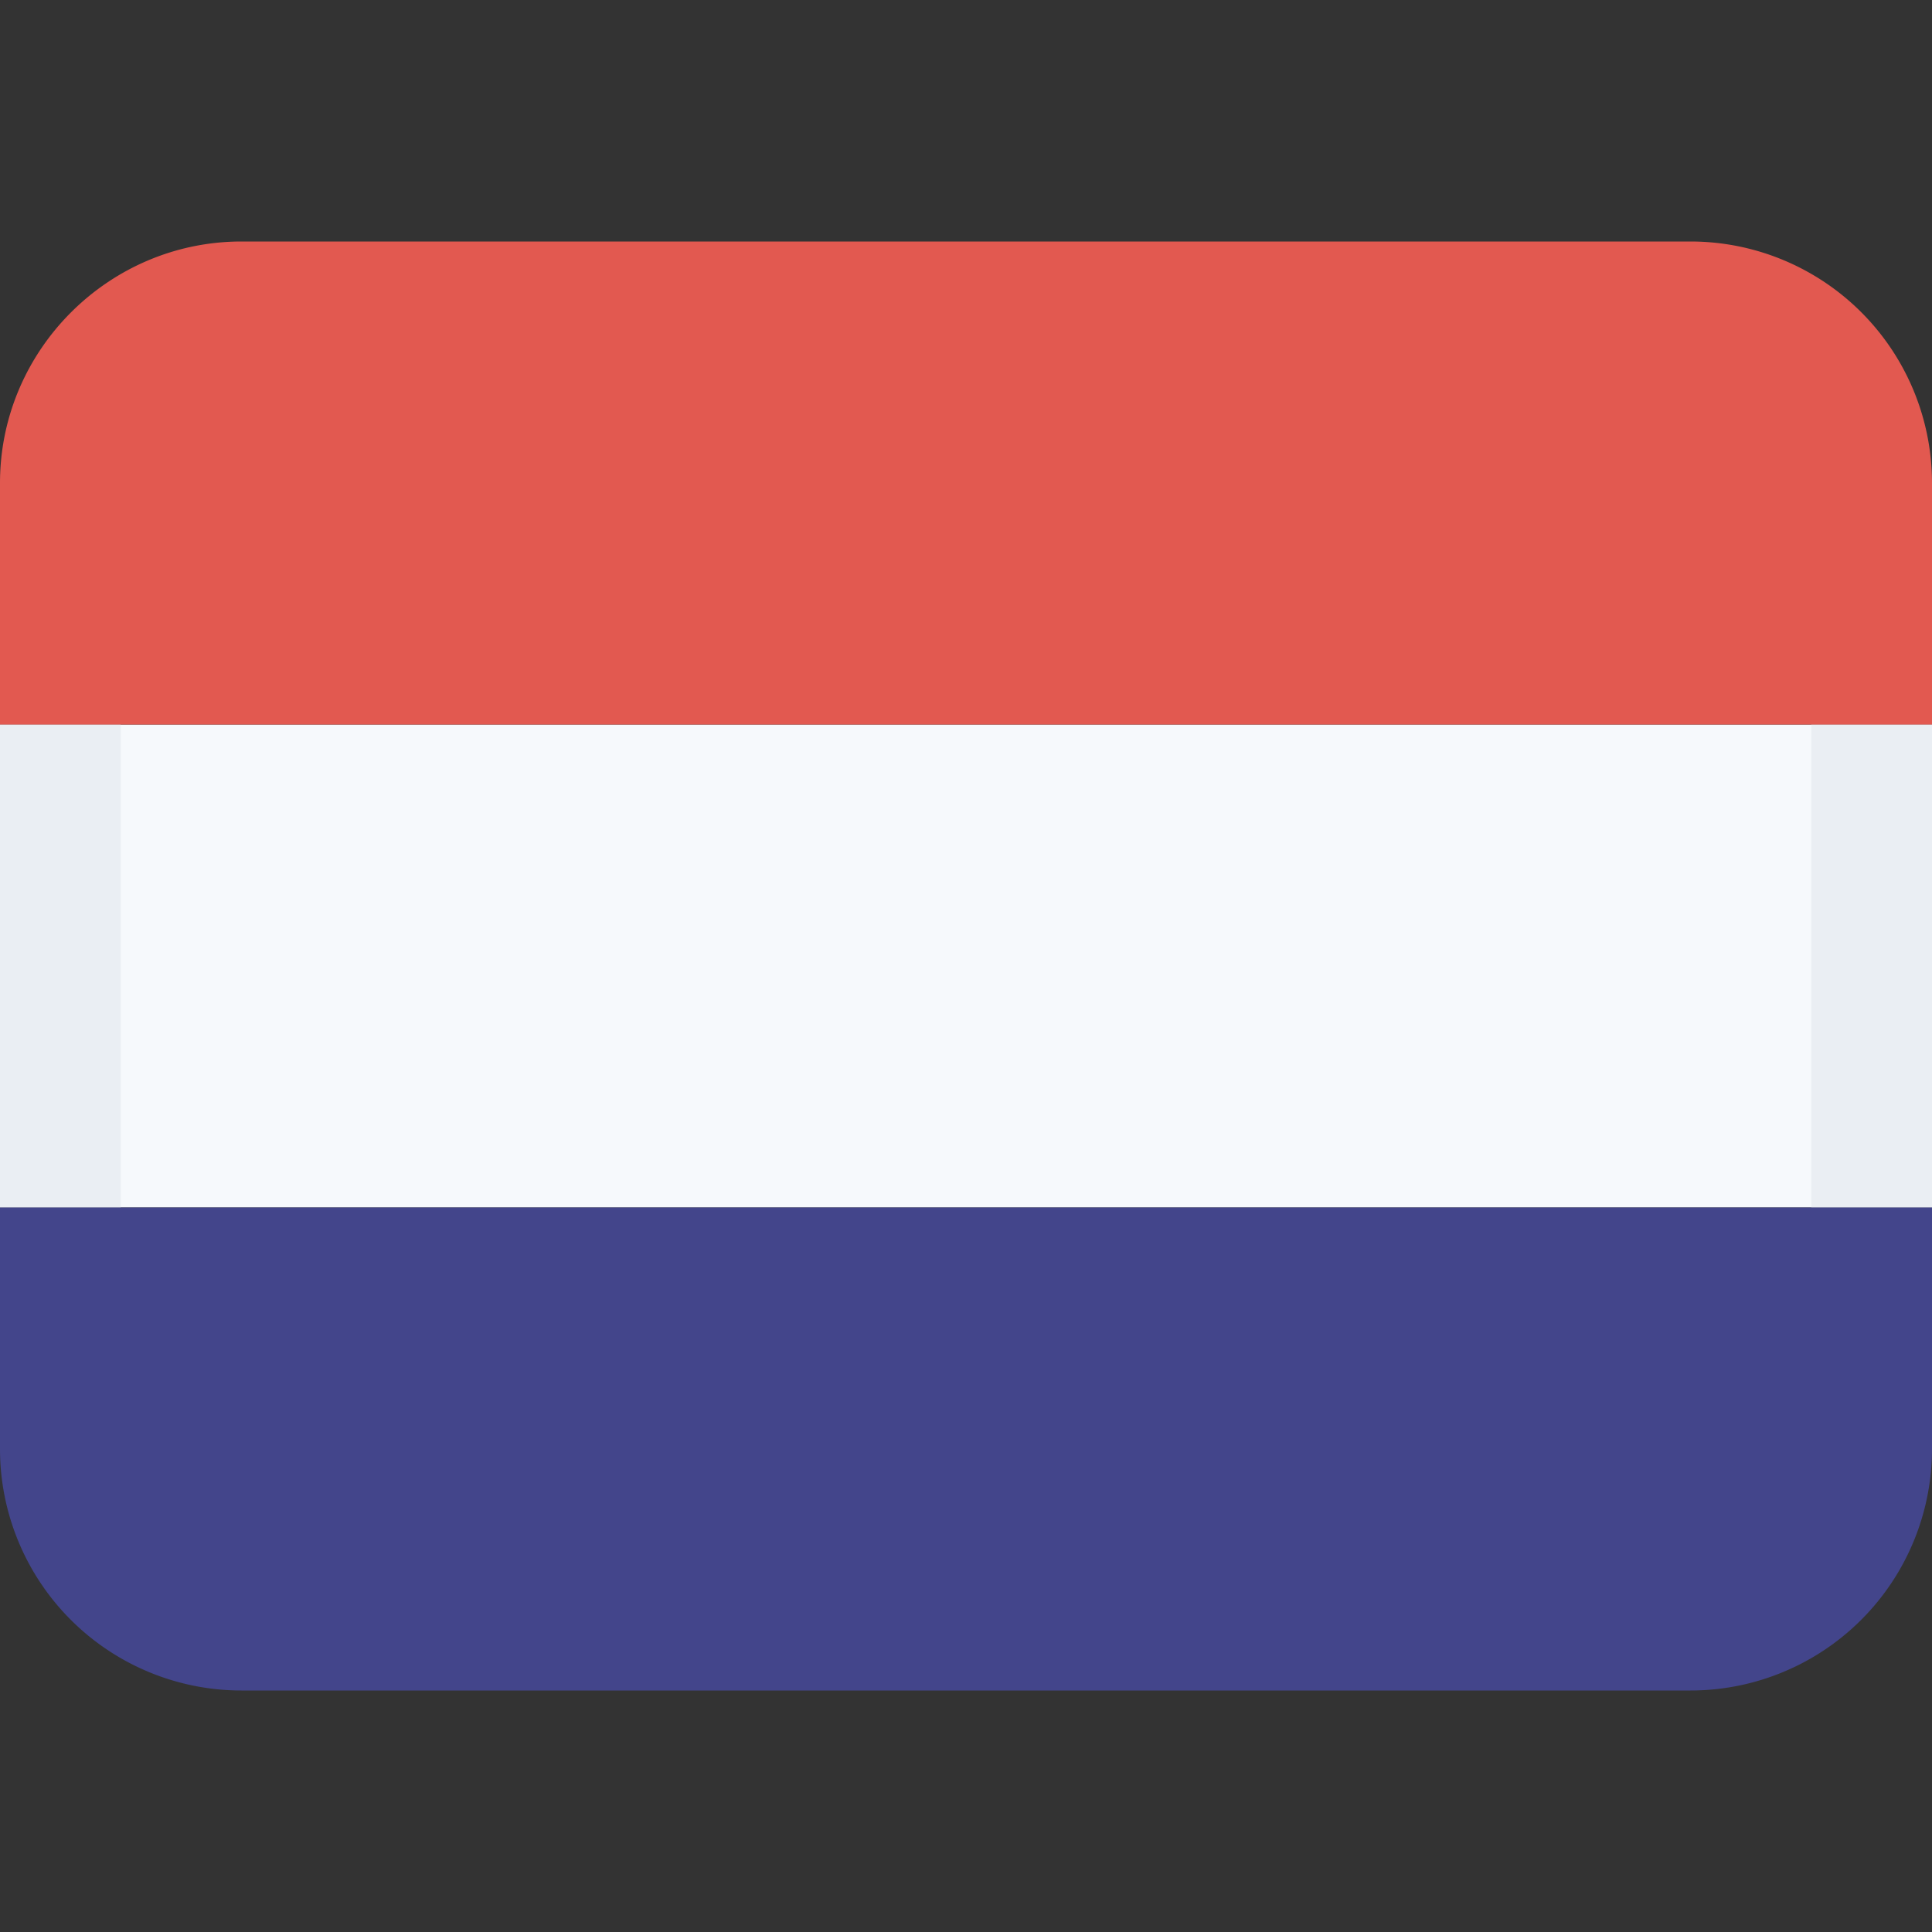<svg class="SVGInline-svg SVGInline--cleaned-svg SVG-svg" height="16" width="16" xmlns="http://www.w3.org/2000/svg" fill="none" viewBox="0 0 16 16" name="BQ"><rect x="0" y="0" width="16" height="16" fill="#333333" stroke="none"/><path fill="#F6F9FC" d="M0 6h16v4H0z"></path><path fill="#EAEEF3" d="M15 10V6h1v4h-1ZM0 6h1v4H0V6Z"></path><path fill="#E25950" d="M16 4v2H0V4c0-1.1.9-2 2-2h12a2 2 0 0 1 2 2Z"></path><path fill="#43458B" d="M0 12v-2h16v2a2 2 0 0 1-2 2H2a2 2 0 0 1-2-2Z"></path></svg>